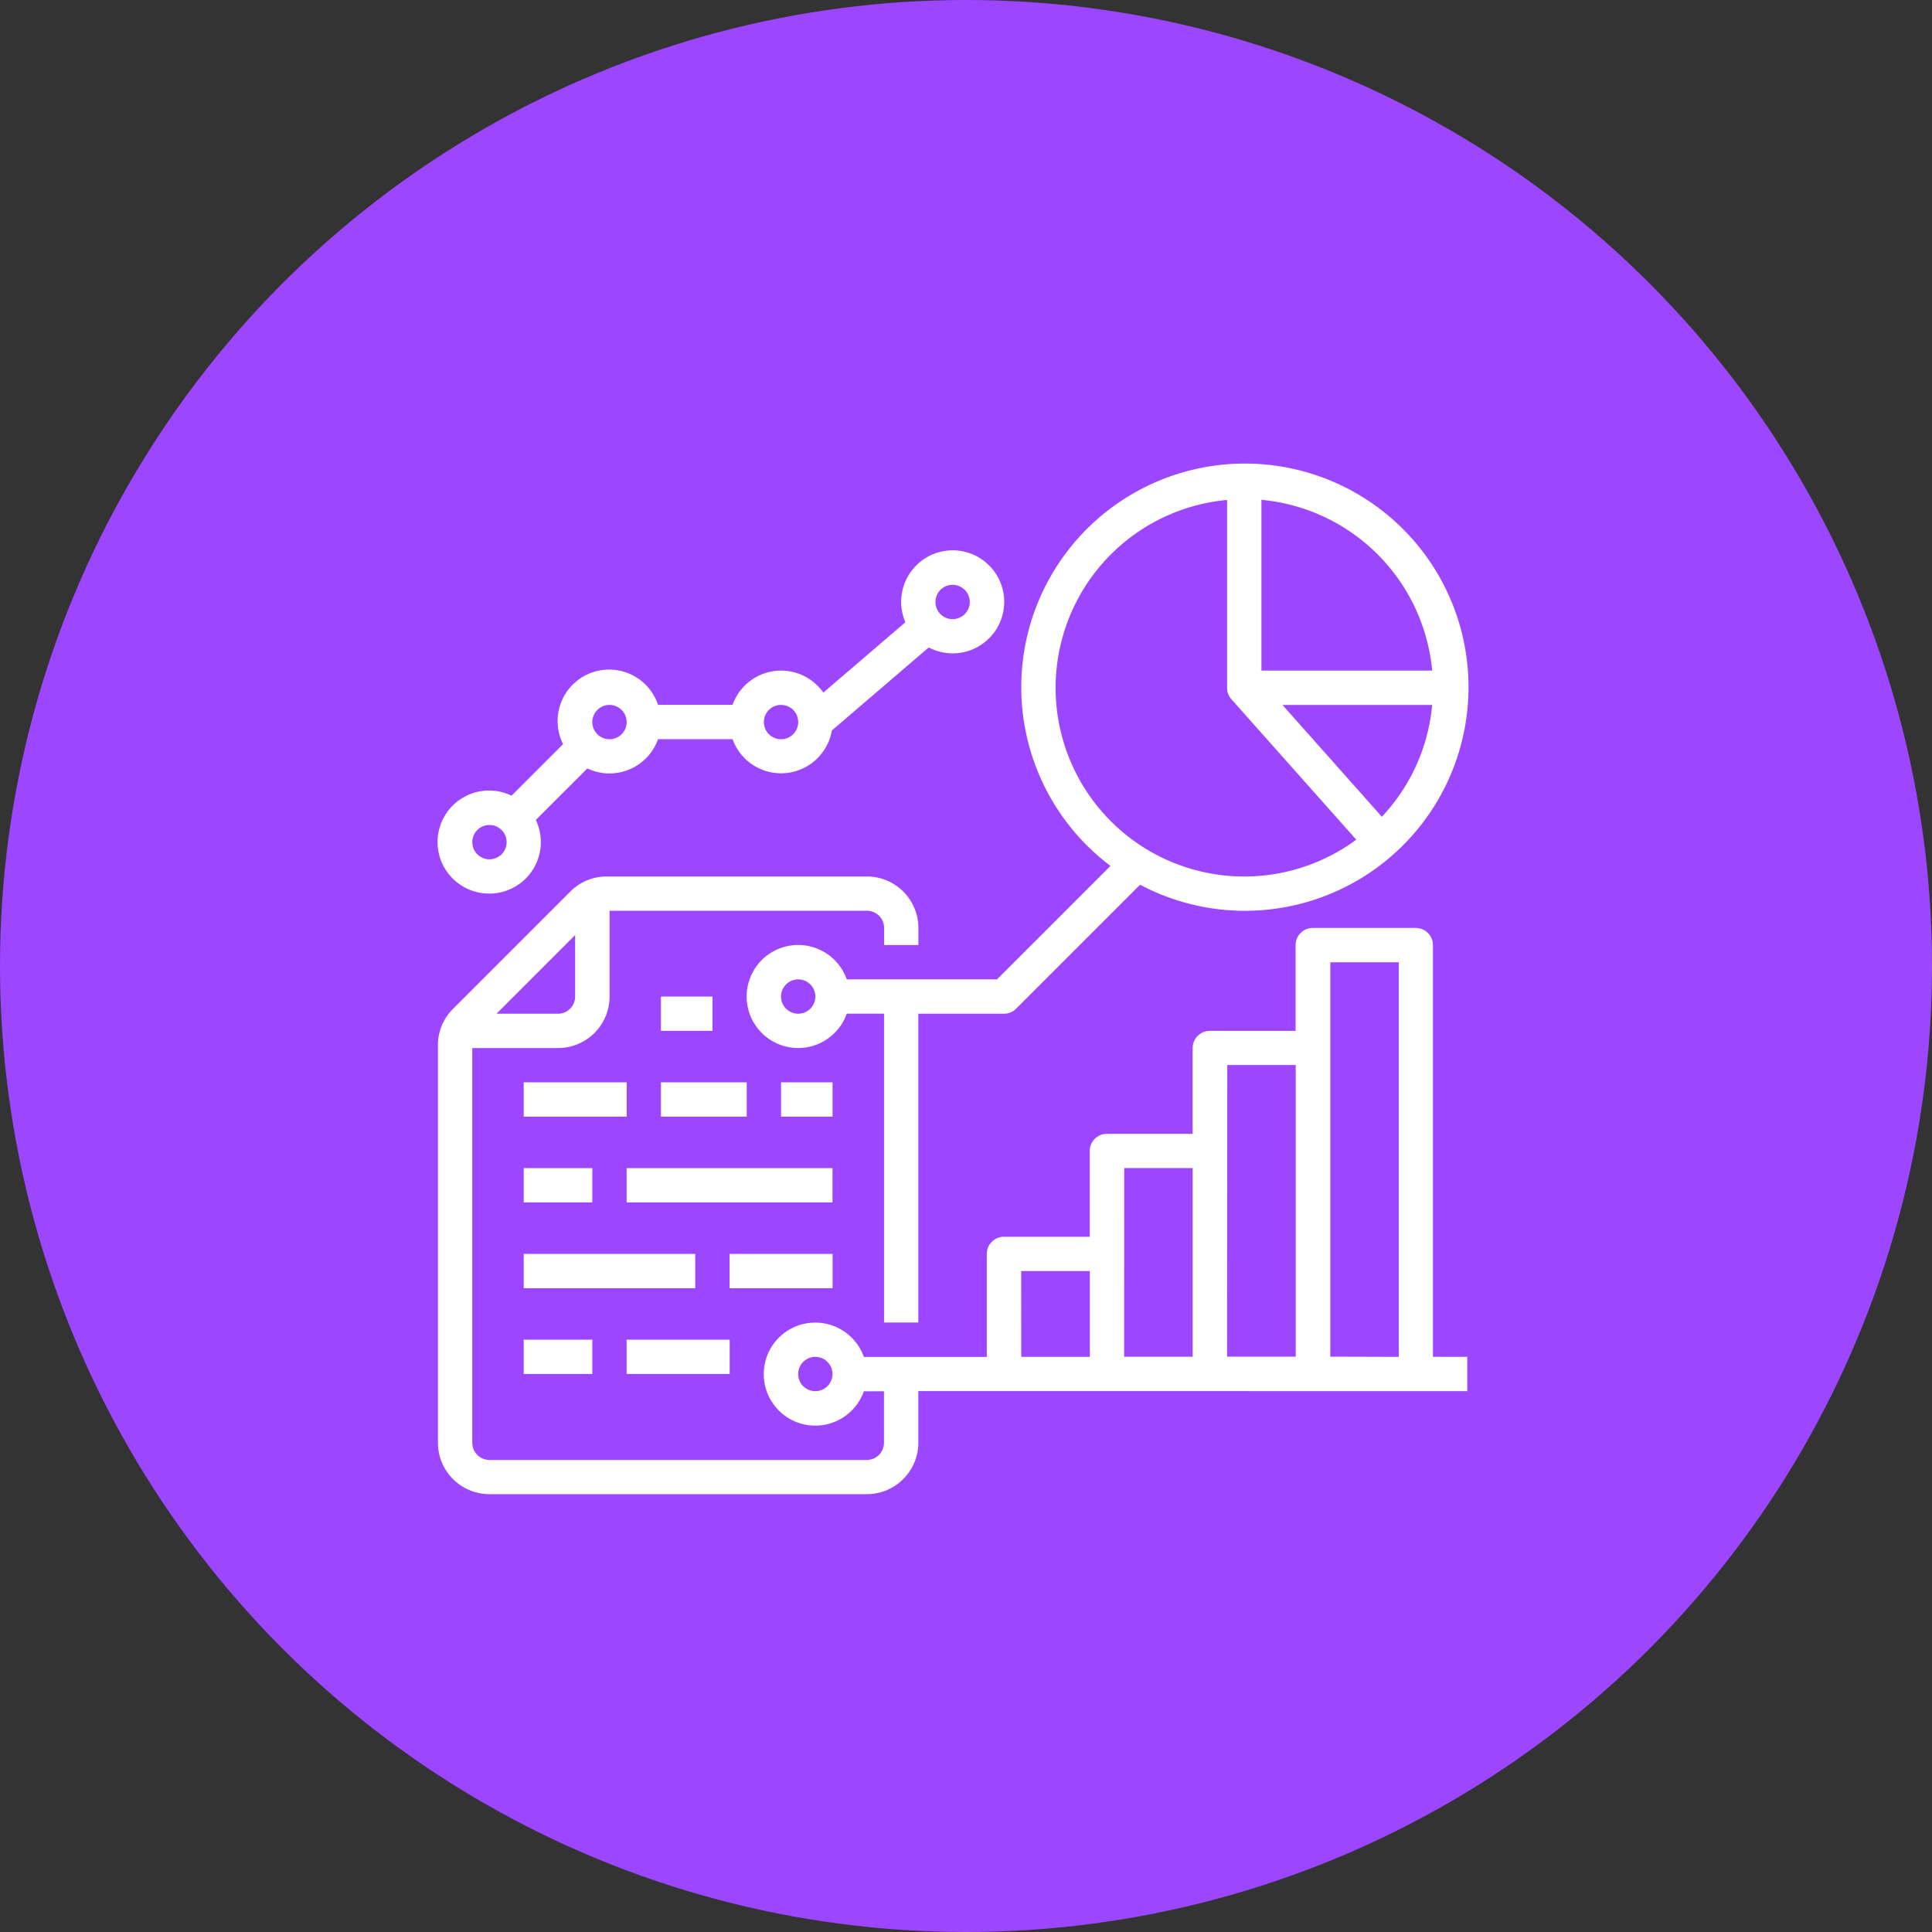 <svg xmlns="http://www.w3.org/2000/svg" width="75" height="75" viewBox="0 0 75 75">
  <rect x="0" y="0" width="75" height="75" fill="#333333" stroke="none"/>
  <g id="_14yers" data-name="14yers" transform="translate(-429 -1929)">
    <circle id="Ellipse_530" data-name="Ellipse 530" cx="37.5" cy="37.5" r="37.5" transform="translate(429 1929)" fill="#9c46ff"/>
    <g id="research" transform="translate(430.001 1931.489)">
      <path id="Path_2017" data-name="Path 2017" d="M120,264h2v1.332h-2Z" transform="translate(-95.343 -227.803)" fill="#fff"/>
      <path id="Path_2018" data-name="Path 2018" d="M176,304h2v1.332h-2Z" transform="translate(-146.681 -264.473)" fill="#fff"/>
      <path id="Path_2019" data-name="Path 2019" d="M120,304h3.33v1.332H120Z" transform="translate(-95.343 -264.473)" fill="#fff"/>
      <path id="Path_2020" data-name="Path 2020" d="M56,304h4v1.332H56Z" transform="translate(-36.671 -264.473)" fill="#fff"/>
      <path id="Path_2021" data-name="Path 2021" d="M104,344h7.992v1.332H104Z" transform="translate(-80.675 -301.143)" fill="#fff"/>
      <path id="Path_2022" data-name="Path 2022" d="M56,344h2.664v1.332H56Z" transform="translate(-36.671 -301.143)" fill="#fff"/>
      <path id="Path_2023" data-name="Path 2023" d="M152,384h4v1.332h-4Z" transform="translate(-124.679 -337.813)" fill="#fff"/>
      <path id="Path_2024" data-name="Path 2024" d="M56,384h6.66v1.332H56Z" transform="translate(-36.671 -337.813)" fill="#fff"/>
      <path id="Path_2025" data-name="Path 2025" d="M104,424h4v1.332h-4Z" transform="translate(-80.675 -374.483)" fill="#fff"/>
      <path id="Path_2026" data-name="Path 2026" d="M56,424h2.664v1.332H56Z" transform="translate(-36.671 -374.483)" fill="#fff"/>
      <path id="Path_2027" data-name="Path 2027" d="M54.627,210.664a.666.666,0,0,0-.666-.666h-4a.666.666,0,0,0-.666.666v3.33h-3.33a.666.666,0,0,0-.666.666v3.33h-3.33a.666.666,0,0,0-.666.666v3.33h-3.33a.666.666,0,0,0-.666.666v4H32.535a2,2,0,1,0,0,1.332h.781v2a.667.667,0,0,1-.666.666H18a.667.667,0,0,1-.666-.666V214.66h3.33a2,2,0,0,0,2-2v-3.33h9.99a.667.667,0,0,1,.666.666v.666h1.332V210a2,2,0,0,0-2-2h-10.1a1.985,1.985,0,0,0-1.413.585l-4.548,4.548A1.985,1.985,0,0,0,16,214.546v15.432a2,2,0,0,0,2,2H32.65a2,2,0,0,0,2-2v-2H55.959v-1.332H54.627Zm-33.3-.39v2.388a.667.667,0,0,1-.666.666H18.274Zm9.324,17.706a.666.666,0,1,1,.666-.666A.666.666,0,0,1,30.652,227.98Zm7.992-4.662h2.664v3.33H38.644Zm4-4H45.3v7.326H42.64Zm4-4H49.3v11.322H46.635Zm4,11.322V211.33H53.3v15.318Z" transform="translate(-0.001 -176.464)" fill="#fff"/>
      <path id="Path_2028" data-name="Path 2028" d="M18,69.309a2,2,0,0,0,1.8-2.859l2-2a2,2,0,0,0,2.744-1.137h2.893a2,2,0,0,0,3.854-.336l3.761-3.224a2,2,0,1,0-.906-.978l-3.186,2.731a2,2,0,0,0-3.523.474H24.543a2,2,0,1,0-3.686,1.527l-2,2a2,2,0,1,0-.861,3.8ZM35.979,57.322a.666.666,0,1,1-.666.666.666.666,0,0,1,.666-.666Zm-6.66,4.662a.666.666,0,1,1-.666.666.666.666,0,0,1,.666-.666Zm-6.66,0a.666.666,0,1,1-.666.666A.666.666,0,0,1,22.659,61.984ZM18,66.645a.666.666,0,1,1-.666.666A.666.666,0,0,1,18,66.645Z" transform="translate(0 -37.108)" fill="#fff"/>
      <path id="Path_2029" data-name="Path 2029" d="M174.112,31.129l-4.4,4.4h-5.833a2,2,0,1,0,0,1.332h1.447V48.851h1.332V36.863h3.33a.666.666,0,0,0,.471-.2l4.807-4.807a8.681,8.681,0,1,0-1.151-.732Zm-12.118,5.734a.666.666,0,1,1,.666-.666A.666.666,0,0,1,161.994,36.863Zm22.658-7.646-3.859-4.341h5.812A7.3,7.3,0,0,1,184.652,29.217Zm1.953-5.673h-6.629V16.914a7.338,7.338,0,0,1,6.629,6.629Zm-7.961-6.629v7.3a.663.663,0,0,0,.169.442h0l4.845,5.45a7.324,7.324,0,1,1-5.013-13.188Z" transform="translate(-132.009 0)" fill="#fff"/>
    </g>
  </g>
</svg>
